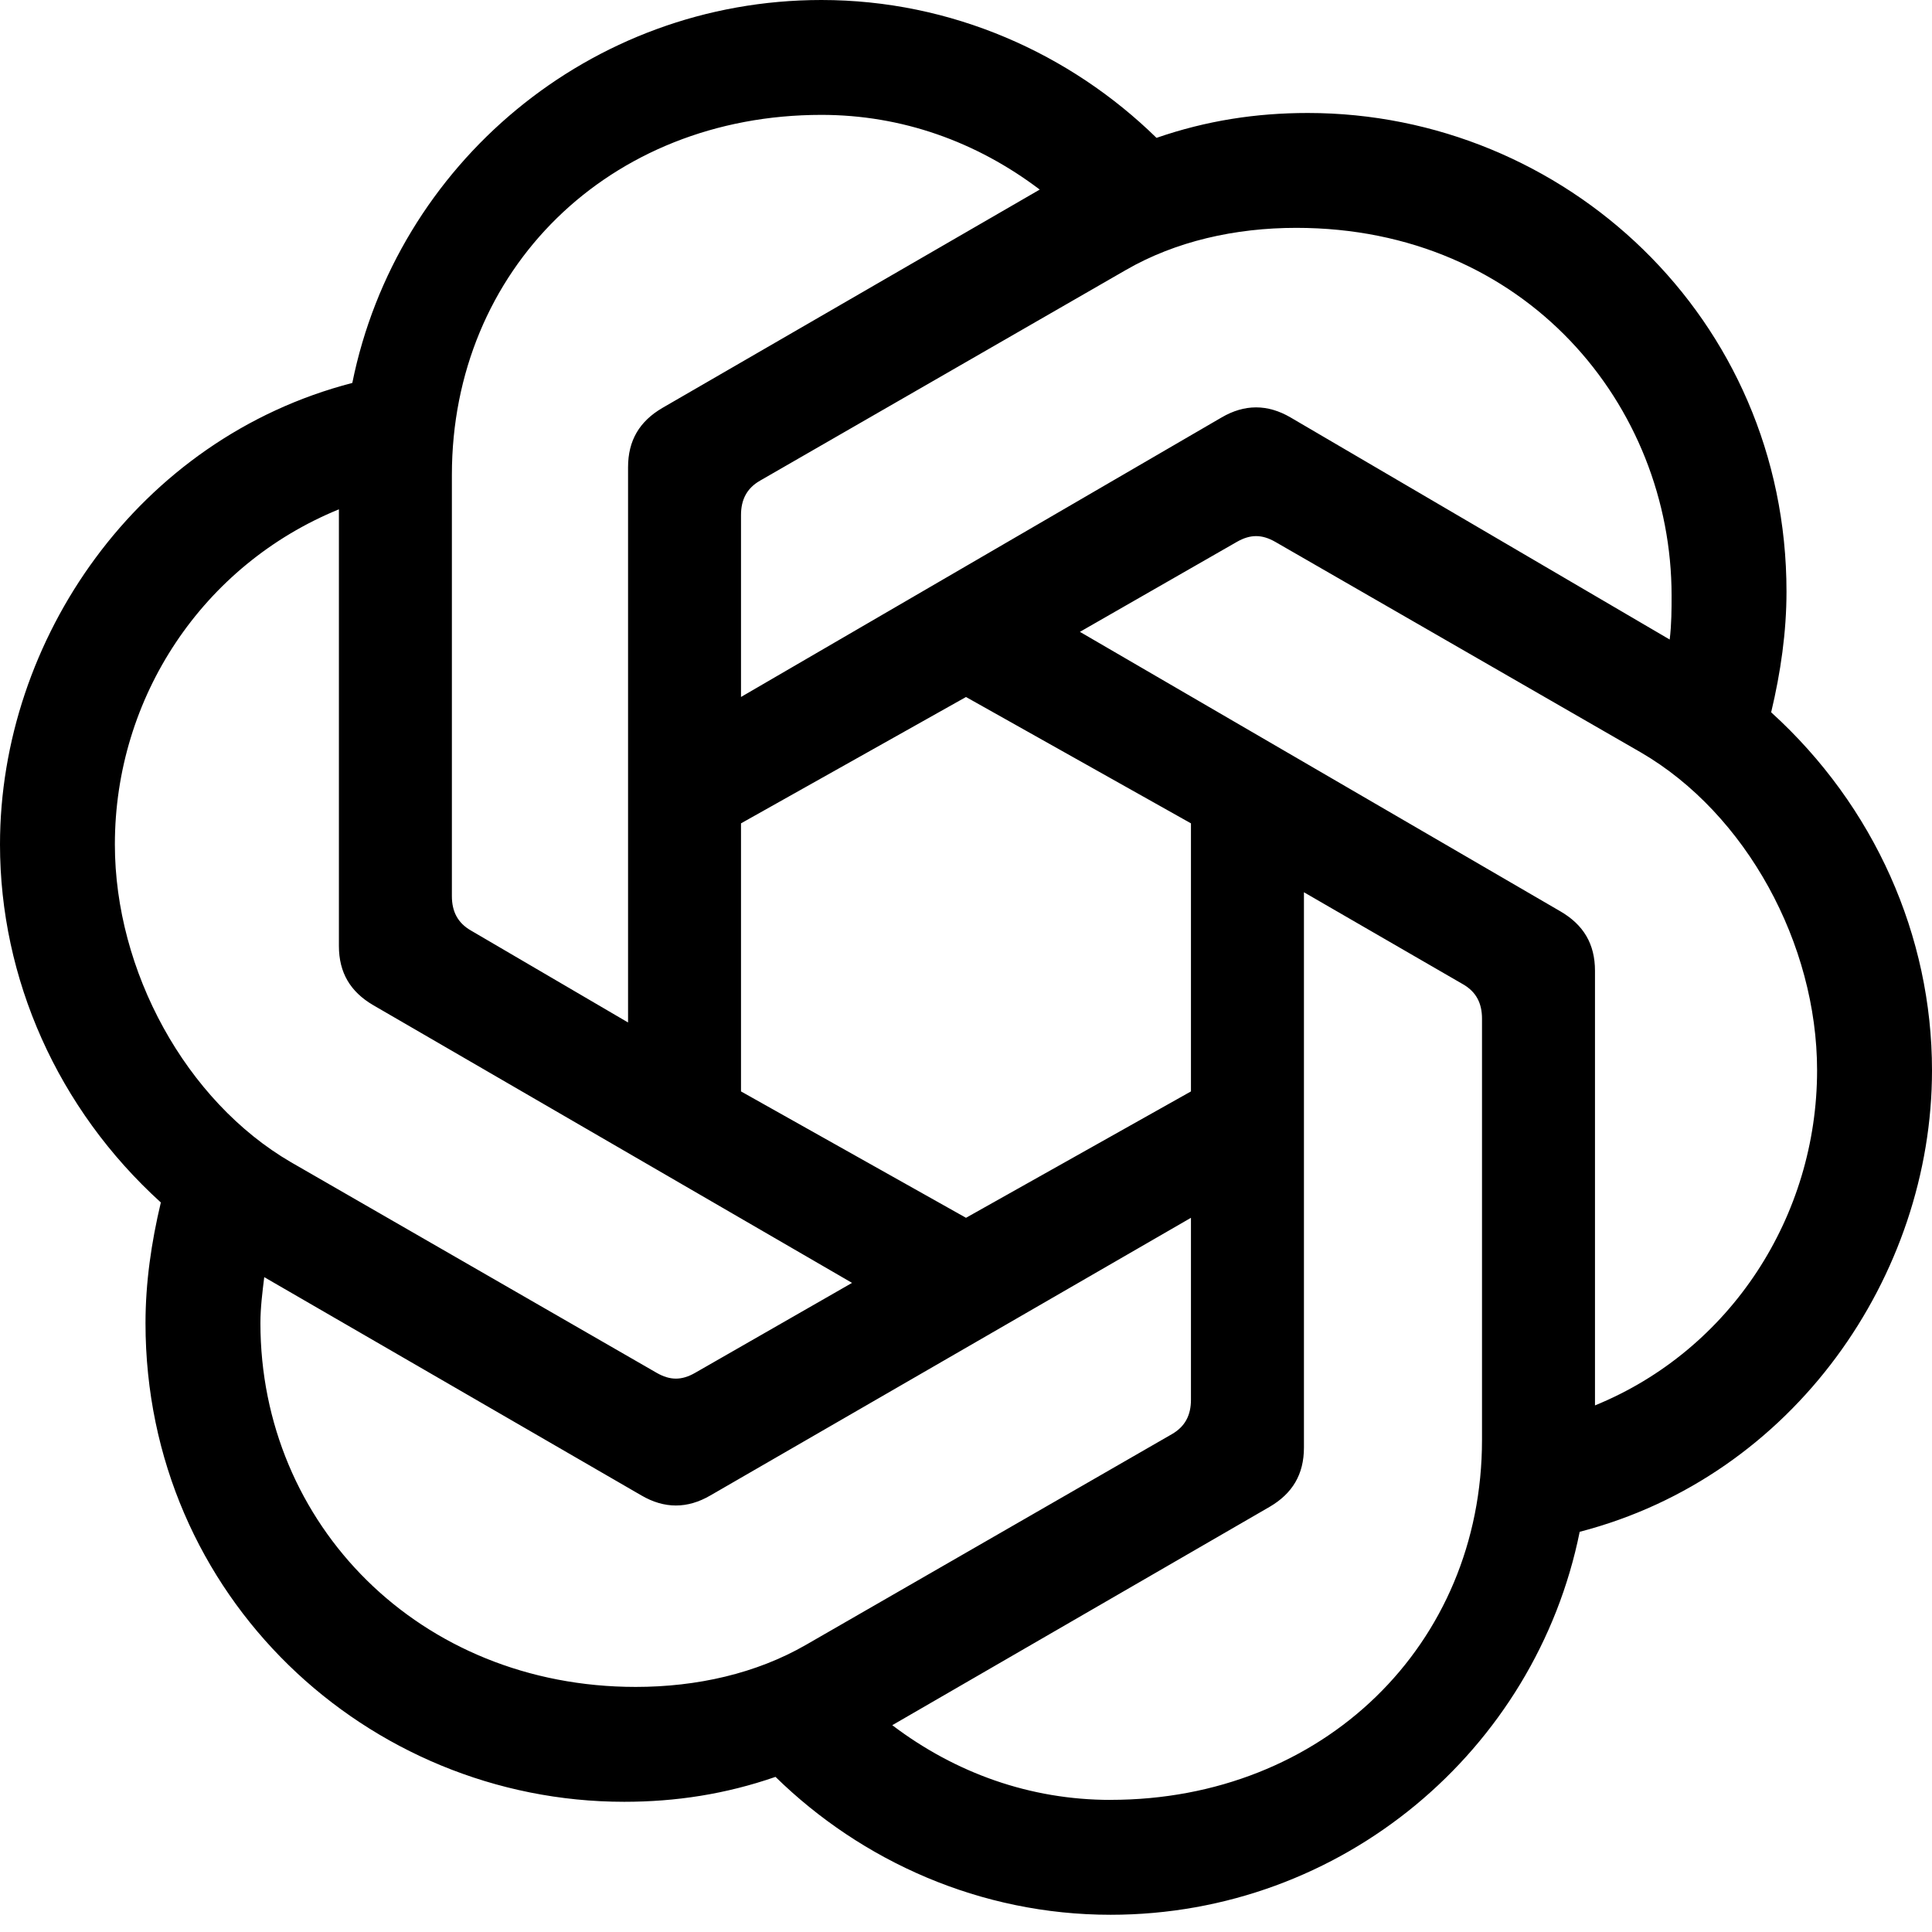 <svg width="48" height="48" viewBox="0 0 48 48" fill="none" xmlns="http://www.w3.org/2000/svg">
<path d="M18.41 17.316V12.797C18.41 12.416 18.553 12.13 18.886 11.94L27.972 6.708C29.209 5.994 30.684 5.661 32.206 5.661C37.914 5.661 41.53 10.085 41.53 14.795C41.53 15.128 41.53 15.508 41.483 15.889L32.063 10.371C31.492 10.038 30.921 10.038 30.351 10.371L18.41 17.316ZM39.627 34.918V24.119C39.627 23.453 39.342 22.977 38.771 22.644L26.83 15.698L30.731 13.462C31.064 13.272 31.35 13.272 31.683 13.462L40.769 18.695C43.386 20.218 45.145 23.453 45.145 26.592C45.145 30.207 43.005 33.538 39.627 34.917V34.918ZM15.604 25.403L11.703 23.12C11.37 22.93 11.227 22.644 11.227 22.264V11.798C11.227 6.708 15.128 2.854 20.408 2.854C22.407 2.854 24.262 3.521 25.832 4.71L16.46 10.133C15.889 10.466 15.604 10.942 15.604 11.608V25.404L15.604 25.403ZM24 30.256L18.41 27.116V20.456L24 17.317L29.589 20.456V27.116L24 30.256ZM27.592 44.718C25.593 44.718 23.738 44.051 22.168 42.862L31.54 37.439C32.111 37.106 32.396 36.63 32.396 35.964V22.168L36.345 24.452C36.678 24.642 36.82 24.927 36.82 25.308V35.773C36.82 40.864 32.872 44.717 27.592 44.717V44.718ZM16.317 34.109L7.231 28.876C4.614 27.354 2.854 24.119 2.854 20.98C2.854 17.317 5.042 14.034 8.42 12.654V23.501C8.42 24.167 8.705 24.642 9.276 24.975L21.169 31.873L17.268 34.109C16.936 34.299 16.65 34.299 16.317 34.109ZM15.794 41.911C10.418 41.911 6.47 37.867 6.47 32.872C6.47 32.492 6.518 32.111 6.565 31.73L15.936 37.154C16.507 37.487 17.078 37.487 17.649 37.154L29.589 30.256V34.775C29.589 35.156 29.447 35.441 29.114 35.632L20.027 40.864C18.79 41.578 17.316 41.911 15.793 41.911H15.794ZM27.592 47.572C33.348 47.572 38.152 43.481 39.247 38.057C44.575 36.678 48 31.683 48 26.593C48 23.262 46.573 20.028 44.004 17.697C44.242 16.698 44.385 15.698 44.385 14.7C44.385 7.897 38.866 2.807 32.492 2.807C31.207 2.807 29.971 2.997 28.733 3.425C26.593 1.332 23.643 0 20.408 0C14.652 0 9.848 4.091 8.753 9.514C3.425 10.894 0 15.889 0 20.979C0 24.309 1.427 27.544 3.996 29.875C3.758 30.874 3.615 31.873 3.615 32.872C3.615 39.674 9.134 44.765 15.508 44.765C16.793 44.765 18.029 44.575 19.267 44.146C21.407 46.24 24.357 47.572 27.592 47.572Z" fill="black"/>
</svg>
